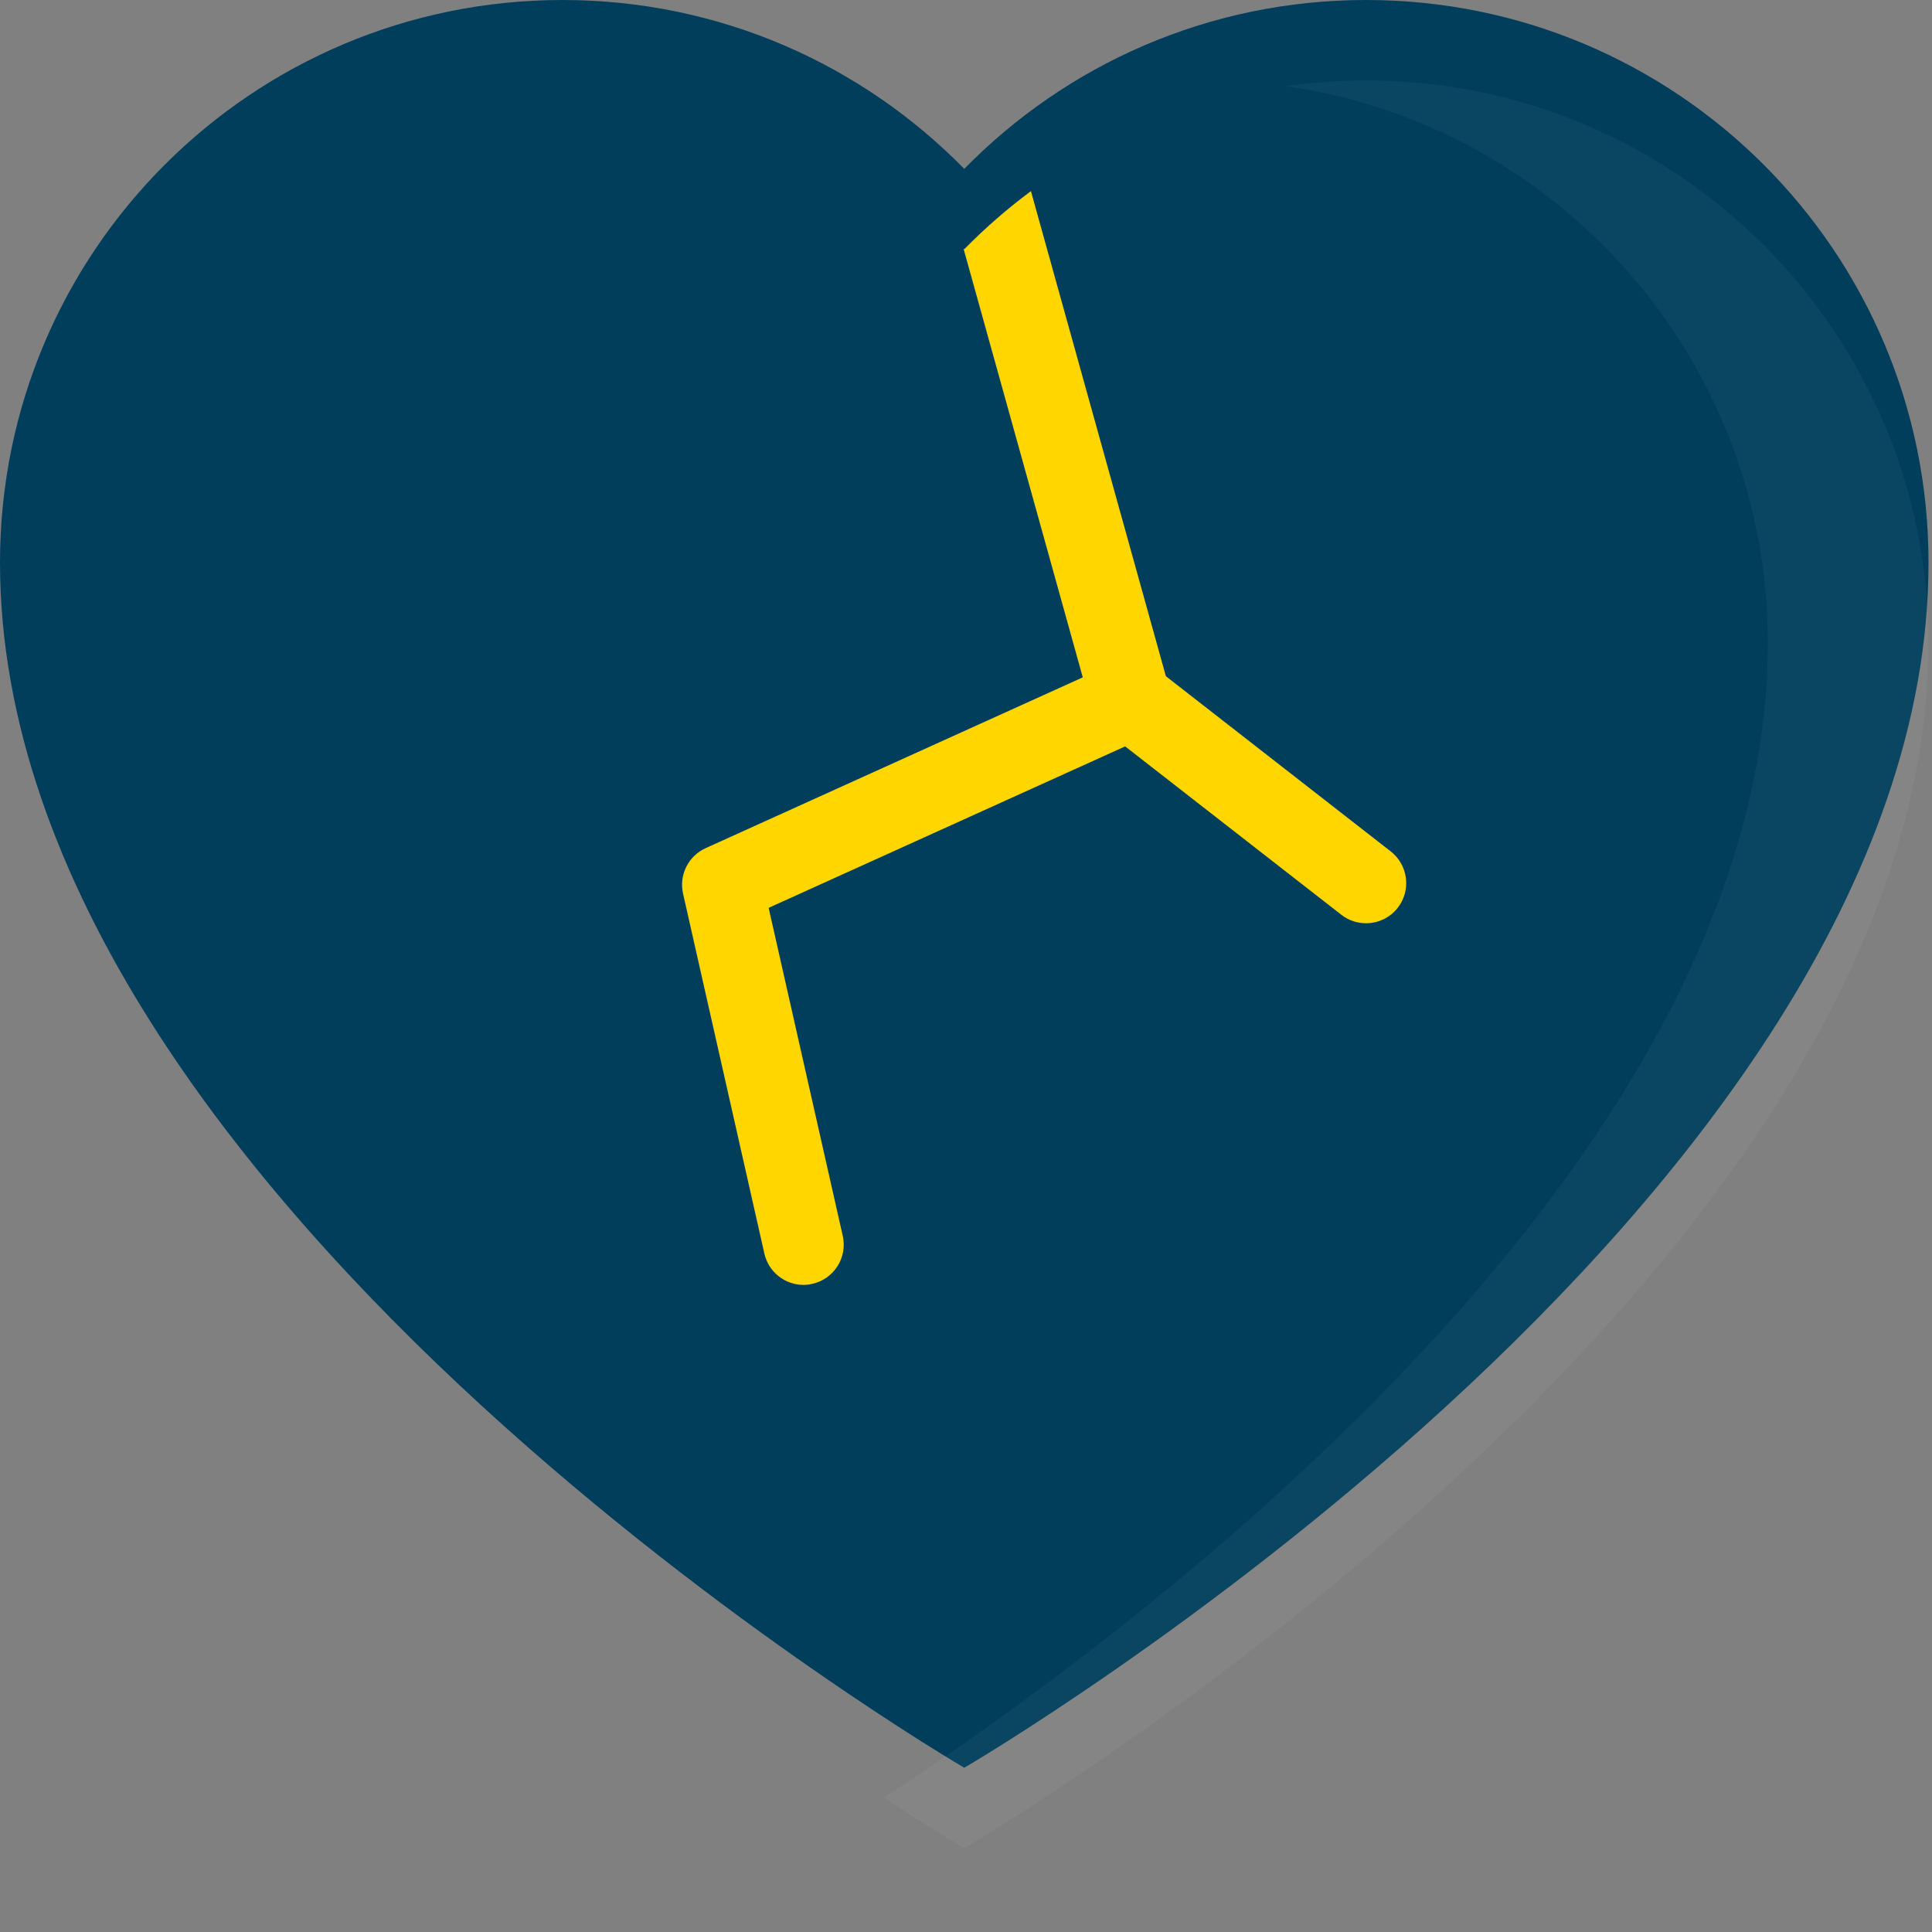 <svg width="79" height="79" viewBox="0 0 79 79" fill="none" xmlns="http://www.w3.org/2000/svg">
<rect x="0" y="0" width="79" height="79" fill="#808080" stroke="none"/>
<g clip-path="url(#clip0_1628_1574)">
<path d="M55.856 0C49.42 0 43.601 2.645 39.429 6.905C35.254 2.645 29.437 0 23 0C10.297 0 0 10.297 0 22.999C0 49.287 39.429 72.284 39.429 72.284C39.429 72.284 78.857 49.287 78.857 22.999C78.857 10.297 68.56 0 55.856 0Z" fill="#003E5C"/>
<g opacity="0.2">
<path opacity="0.2" d="M55.856 3.287C54.742 3.287 53.646 3.367 52.573 3.521C63.718 5.115 72.287 14.699 72.287 26.286C72.287 47.907 45.611 67.304 36.143 73.508C38.186 74.848 39.429 75.57 39.429 75.57C39.429 75.57 78.857 52.574 78.857 26.286C78.857 13.584 68.56 3.287 55.856 3.287Z" fill="white"/>
</g>
<path d="M56.866 34.813L47.673 27.65L42.155 7.815C41.185 8.536 40.273 9.33 39.428 10.192C39.418 10.181 39.407 10.171 39.397 10.161L44.275 27.697L28.854 34.681C28.144 35.003 27.758 35.779 27.93 36.54L31.255 51.257C31.427 52.02 32.105 52.54 32.856 52.54C32.975 52.54 33.097 52.525 33.219 52.496C34.104 52.299 34.66 51.418 34.46 50.533L31.43 37.122L46.008 30.52L54.847 37.405C55.148 37.639 55.504 37.752 55.856 37.752C56.347 37.752 56.828 37.535 57.155 37.119C57.711 36.403 57.583 35.37 56.866 34.813Z" fill="#FFD600"/>
</g>
<defs>
<clipPath id="clip0_1628_1574">
<rect width="78.857" height="78.857" fill="white"/>
</clipPath>
</defs>
</svg>
